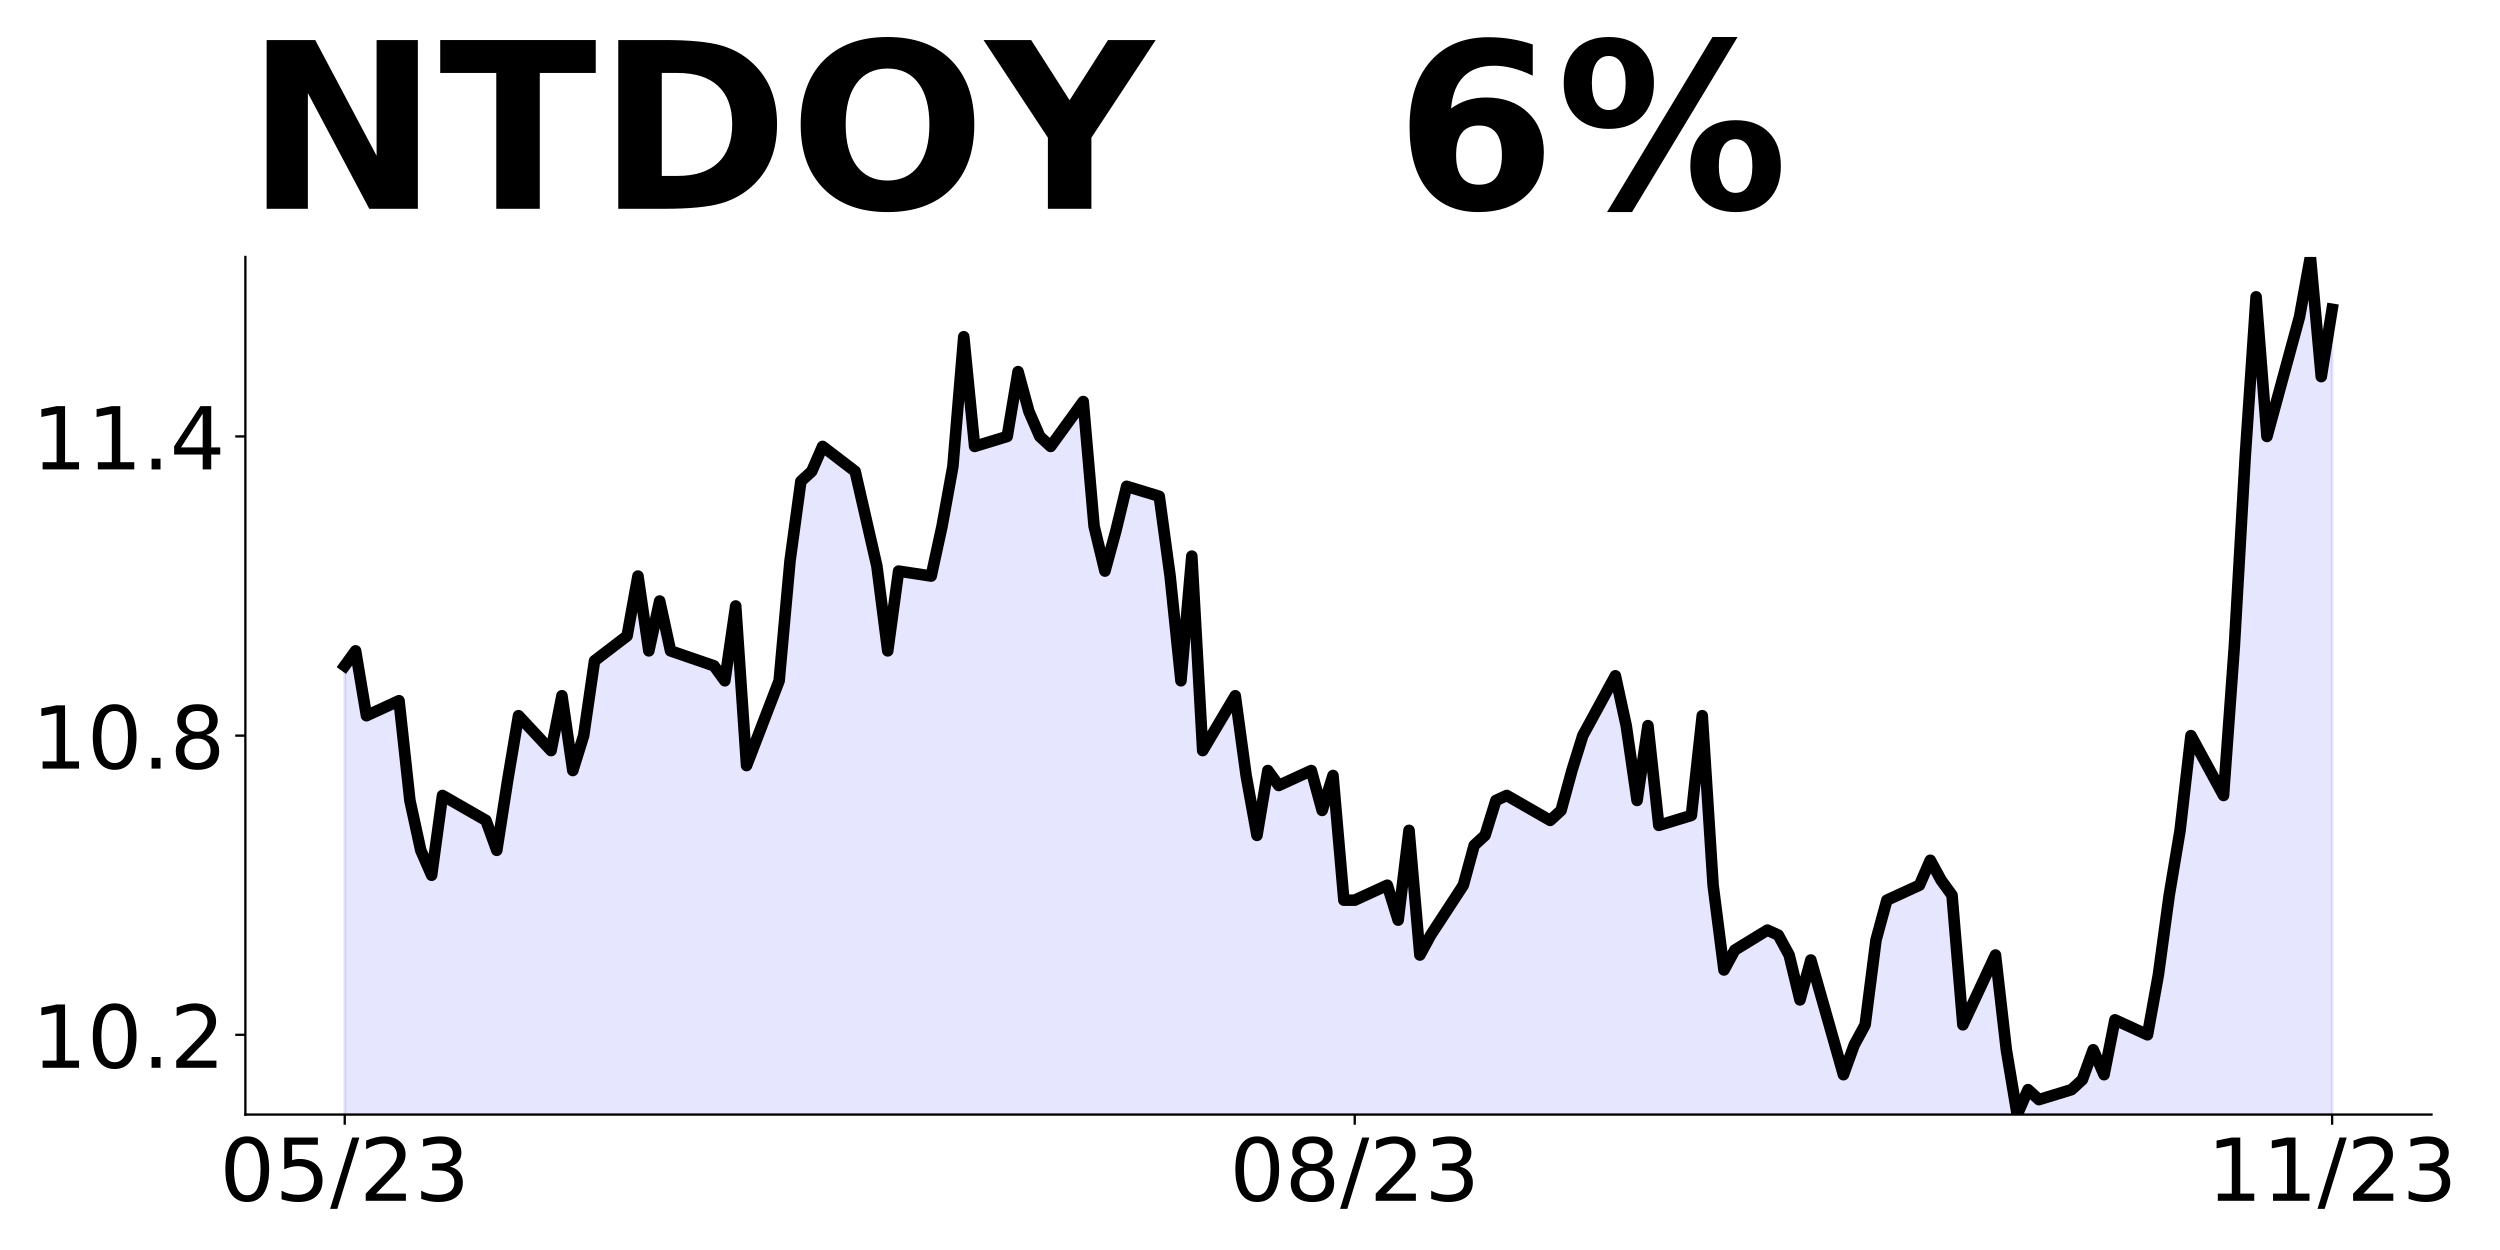 <?xml version="1.0" encoding="utf-8" standalone="no"?>
<!DOCTYPE svg PUBLIC "-//W3C//DTD SVG 1.1//EN"
  "http://www.w3.org/Graphics/SVG/1.1/DTD/svg11.dtd">
<!-- Created with matplotlib (https://matplotlib.org/) -->
<svg height="432pt" version="1.1" viewBox="0 0 864 432" width="864pt" xmlns="http://www.w3.org/2000/svg" xmlns:xlink="http://www.w3.org/1999/xlink">
 <defs>
  <style type="text/css">
*{stroke-linecap:butt;stroke-linejoin:round;}
  </style>
 </defs>
 <g id="figure_1">
  <g id="patch_1">
   <path d="M 0 432 
L 864 432 
L 864 0 
L 0 0 
z
" style="fill:none;"/>
  </g>
  <g id="axes_1">
   <g id="patch_2">
    <path d="M 84.8 385.2 
L 840.324 385.2 
L 840.324 88.8 
L 84.8 88.8 
z
" style="fill:none;"/>
   </g>
   <g id="PolyCollection_1">
    <path clip-path="url(#p99153f8178)" d="M 119.142 2115.349 
L 119.142 230.107 
L 122.895 224.937 
L 126.648 247.34 
L 137.908 242.17 
L 141.661 276.635 
L 145.415 293.868 
L 149.168 302.484 
L 152.921 274.912 
L 167.934 283.528 
L 171.687 293.868 
L 175.44 269.742 
L 179.194 247.34 
L 190.453 259.402 
L 194.206 240.447 
L 197.96 266.295 
L 201.713 254.233 
L 205.466 228.384 
L 216.726 219.767 
L 220.479 199.088 
L 224.232 224.937 
L 227.985 207.705 
L 231.739 224.937 
L 246.752 230.107 
L 250.505 235.277 
L 254.258 209.428 
L 258.011 264.572 
L 269.271 235.277 
L 273.024 193.919 
L 276.777 166.346 
L 280.531 162.9 
L 284.284 154.284 
L 295.543 162.9 
L 303.05 195.642 
L 306.803 224.937 
L 310.556 197.365 
L 321.816 199.088 
L 325.569 181.856 
L 329.323 161.177 
L 333.076 116.372 
L 336.829 154.284 
L 348.089 150.837 
L 351.842 128.435 
L 355.595 142.221 
L 359.348 150.837 
L 363.102 154.284 
L 374.361 138.774 
L 378.114 181.856 
L 381.868 197.365 
L 385.621 183.579 
L 389.374 168.07 
L 400.634 171.516 
L 404.387 199.088 
L 408.14 235.277 
L 411.893 192.195 
L 415.647 259.402 
L 426.906 240.447 
L 430.66 268.019 
L 434.413 288.698 
L 438.166 266.295 
L 441.919 271.465 
L 453.179 266.295 
L 456.932 280.081 
L 460.685 268.019 
L 464.439 311.1 
L 468.192 311.1 
L 479.451 305.93 
L 483.205 317.993 
L 486.958 286.974 
L 490.711 330.056 
L 494.464 323.163 
L 505.724 305.93 
L 509.477 292.144 
L 513.23 288.698 
L 516.984 276.635 
L 520.737 274.912 
L 535.75 283.528 
L 539.503 280.081 
L 543.256 266.295 
L 547.009 254.233 
L 558.269 233.553 
L 562.022 250.786 
L 565.776 276.635 
L 569.529 250.786 
L 573.282 285.251 
L 584.542 281.805 
L 588.295 247.34 
L 592.048 305.93 
L 595.801 335.226 
L 599.555 328.333 
L 610.814 321.44 
L 614.567 323.163 
L 618.321 330.056 
L 622.074 345.565 
L 625.827 331.779 
L 637.087 371.414 
L 640.84 361.074 
L 644.593 354.181 
L 648.346 324.886 
L 652.1 311.1 
L 663.359 305.93 
L 667.113 297.314 
L 670.866 304.207 
L 674.619 309.377 
L 678.372 354.181 
L 689.632 330.056 
L 693.385 362.798 
L 697.138 385.2 
L 700.892 376.584 
L 704.645 380.03 
L 715.905 376.584 
L 719.658 373.137 
L 723.411 362.798 
L 727.164 371.414 
L 730.917 352.458 
L 742.177 357.628 
L 745.93 336.949 
L 749.684 309.377 
L 753.437 286.974 
L 757.19 254.233 
L 768.45 274.912 
L 772.203 223.214 
L 775.956 157.73 
L 779.709 102.586 
L 783.463 150.837 
L 794.722 109.479 
L 798.475 88.8 
L 802.229 130.158 
L 805.982 106.894 
L 805.982 2115.349 
L 805.982 2115.349 
L 802.229 2115.349 
L 798.475 2115.349 
L 794.722 2115.349 
L 783.463 2115.349 
L 779.709 2115.349 
L 775.956 2115.349 
L 772.203 2115.349 
L 768.45 2115.349 
L 757.19 2115.349 
L 753.437 2115.349 
L 749.684 2115.349 
L 745.93 2115.349 
L 742.177 2115.349 
L 730.917 2115.349 
L 727.164 2115.349 
L 723.411 2115.349 
L 719.658 2115.349 
L 715.905 2115.349 
L 704.645 2115.349 
L 700.892 2115.349 
L 697.138 2115.349 
L 693.385 2115.349 
L 689.632 2115.349 
L 678.372 2115.349 
L 674.619 2115.349 
L 670.866 2115.349 
L 667.113 2115.349 
L 663.359 2115.349 
L 652.1 2115.349 
L 648.346 2115.349 
L 644.593 2115.349 
L 640.84 2115.349 
L 637.087 2115.349 
L 625.827 2115.349 
L 622.074 2115.349 
L 618.321 2115.349 
L 614.567 2115.349 
L 610.814 2115.349 
L 599.555 2115.349 
L 595.801 2115.349 
L 592.048 2115.349 
L 588.295 2115.349 
L 584.542 2115.349 
L 573.282 2115.349 
L 569.529 2115.349 
L 565.776 2115.349 
L 562.022 2115.349 
L 558.269 2115.349 
L 547.009 2115.349 
L 543.256 2115.349 
L 539.503 2115.349 
L 535.75 2115.349 
L 520.737 2115.349 
L 516.984 2115.349 
L 513.23 2115.349 
L 509.477 2115.349 
L 505.724 2115.349 
L 494.464 2115.349 
L 490.711 2115.349 
L 486.958 2115.349 
L 483.205 2115.349 
L 479.451 2115.349 
L 468.192 2115.349 
L 464.439 2115.349 
L 460.685 2115.349 
L 456.932 2115.349 
L 453.179 2115.349 
L 441.919 2115.349 
L 438.166 2115.349 
L 434.413 2115.349 
L 430.66 2115.349 
L 426.906 2115.349 
L 415.647 2115.349 
L 411.893 2115.349 
L 408.14 2115.349 
L 404.387 2115.349 
L 400.634 2115.349 
L 389.374 2115.349 
L 385.621 2115.349 
L 381.868 2115.349 
L 378.114 2115.349 
L 374.361 2115.349 
L 363.102 2115.349 
L 359.348 2115.349 
L 355.595 2115.349 
L 351.842 2115.349 
L 348.089 2115.349 
L 336.829 2115.349 
L 333.076 2115.349 
L 329.323 2115.349 
L 325.569 2115.349 
L 321.816 2115.349 
L 310.556 2115.349 
L 306.803 2115.349 
L 303.05 2115.349 
L 295.543 2115.349 
L 284.284 2115.349 
L 280.531 2115.349 
L 276.777 2115.349 
L 273.024 2115.349 
L 269.271 2115.349 
L 258.011 2115.349 
L 254.258 2115.349 
L 250.505 2115.349 
L 246.752 2115.349 
L 231.739 2115.349 
L 227.985 2115.349 
L 224.232 2115.349 
L 220.479 2115.349 
L 216.726 2115.349 
L 205.466 2115.349 
L 201.713 2115.349 
L 197.96 2115.349 
L 194.206 2115.349 
L 190.453 2115.349 
L 179.194 2115.349 
L 175.44 2115.349 
L 171.687 2115.349 
L 167.934 2115.349 
L 152.921 2115.349 
L 149.168 2115.349 
L 145.415 2115.349 
L 141.661 2115.349 
L 137.908 2115.349 
L 126.648 2115.349 
L 122.895 2115.349 
L 119.142 2115.349 
z
" style="fill:#0000ff;fill-opacity:0.1;stroke:#0000ff;stroke-opacity:0.1;"/>
   </g>
   <g id="matplotlib.axis_1">
    <g id="xtick_1">
     <g id="line2d_1">
      <defs>
       <path d="M 0 0 
L 0 3.5 
" id="mf598f8a6aa" style="stroke:#000000;stroke-width:0.8;"/>
      </defs>
      <g>
       <use style="stroke:#000000;stroke-width:0.8;" x="119.142" xlink:href="#mf598f8a6aa" y="385.2"/>
      </g>
     </g>
     <g id="text_1">
      <!-- 05/23 -->
      <defs>
       <path d="M 31.781 66.406 
Q 24.172 66.406 20.328 58.906 
Q 16.5 51.422 16.5 36.375 
Q 16.5 21.391 20.328 13.891 
Q 24.172 6.391 31.781 6.391 
Q 39.453 6.391 43.281 13.891 
Q 47.125 21.391 47.125 36.375 
Q 47.125 51.422 43.281 58.906 
Q 39.453 66.406 31.781 66.406 
z
M 31.781 74.219 
Q 44.047 74.219 50.516 64.516 
Q 56.984 54.828 56.984 36.375 
Q 56.984 17.969 50.516 8.266 
Q 44.047 -1.422 31.781 -1.422 
Q 19.531 -1.422 13.062 8.266 
Q 6.594 17.969 6.594 36.375 
Q 6.594 54.828 13.062 64.516 
Q 19.531 74.219 31.781 74.219 
z
" id="DejaVuSans-48"/>
       <path d="M 10.797 72.906 
L 49.516 72.906 
L 49.516 64.594 
L 19.828 64.594 
L 19.828 46.734 
Q 21.969 47.469 24.109 47.828 
Q 26.266 48.188 28.422 48.188 
Q 40.625 48.188 47.75 41.5 
Q 54.891 34.812 54.891 23.391 
Q 54.891 11.625 47.562 5.094 
Q 40.234 -1.422 26.906 -1.422 
Q 22.312 -1.422 17.547 -0.641 
Q 12.797 0.141 7.719 1.703 
L 7.719 11.625 
Q 12.109 9.234 16.797 8.062 
Q 21.484 6.891 26.703 6.891 
Q 35.156 6.891 40.078 11.328 
Q 45.016 15.766 45.016 23.391 
Q 45.016 31 40.078 35.438 
Q 35.156 39.891 26.703 39.891 
Q 22.75 39.891 18.812 39.016 
Q 14.891 38.141 10.797 36.281 
z
" id="DejaVuSans-53"/>
       <path d="M 25.391 72.906 
L 33.688 72.906 
L 8.297 -9.281 
L 0 -9.281 
z
" id="DejaVuSans-47"/>
       <path d="M 19.188 8.297 
L 53.609 8.297 
L 53.609 0 
L 7.328 0 
L 7.328 8.297 
Q 12.938 14.109 22.625 23.891 
Q 32.328 33.688 34.812 36.531 
Q 39.547 41.844 41.422 45.531 
Q 43.312 49.219 43.312 52.781 
Q 43.312 58.594 39.234 62.25 
Q 35.156 65.922 28.609 65.922 
Q 23.969 65.922 18.812 64.312 
Q 13.672 62.703 7.812 59.422 
L 7.812 69.391 
Q 13.766 71.781 18.938 73 
Q 24.125 74.219 28.422 74.219 
Q 39.75 74.219 46.484 68.547 
Q 53.219 62.891 53.219 53.422 
Q 53.219 48.922 51.531 44.891 
Q 49.859 40.875 45.406 35.406 
Q 44.188 33.984 37.641 27.219 
Q 31.109 20.453 19.188 8.297 
z
" id="DejaVuSans-50"/>
       <path d="M 40.578 39.312 
Q 47.656 37.797 51.625 33 
Q 55.609 28.219 55.609 21.188 
Q 55.609 10.406 48.188 4.484 
Q 40.766 -1.422 27.094 -1.422 
Q 22.516 -1.422 17.656 -0.516 
Q 12.797 0.391 7.625 2.203 
L 7.625 11.719 
Q 11.719 9.328 16.594 8.109 
Q 21.484 6.891 26.812 6.891 
Q 36.078 6.891 40.938 10.547 
Q 45.797 14.203 45.797 21.188 
Q 45.797 27.641 41.281 31.266 
Q 36.766 34.906 28.719 34.906 
L 20.219 34.906 
L 20.219 43.016 
L 29.109 43.016 
Q 36.375 43.016 40.234 45.922 
Q 44.094 48.828 44.094 54.297 
Q 44.094 59.906 40.109 62.906 
Q 36.141 65.922 28.719 65.922 
Q 24.656 65.922 20.016 65.031 
Q 15.375 64.156 9.812 62.312 
L 9.812 71.094 
Q 15.438 72.656 20.344 73.438 
Q 25.25 74.219 29.594 74.219 
Q 40.828 74.219 47.359 69.109 
Q 53.906 64.016 53.906 55.328 
Q 53.906 49.266 50.438 45.094 
Q 46.969 40.922 40.578 39.312 
z
" id="DejaVuSans-51"/>
      </defs>
      <g transform="translate(75.914 414.995)scale(0.3 -0.3)">
       <use xlink:href="#DejaVuSans-48"/>
       <use x="63.623" xlink:href="#DejaVuSans-53"/>
       <use x="127.246" xlink:href="#DejaVuSans-47"/>
       <use x="160.938" xlink:href="#DejaVuSans-50"/>
       <use x="224.561" xlink:href="#DejaVuSans-51"/>
      </g>
     </g>
    </g>
    <g id="xtick_2">
     <g id="line2d_2">
      <g>
       <use style="stroke:#000000;stroke-width:0.8;" x="468.192" xlink:href="#mf598f8a6aa" y="385.2"/>
      </g>
     </g>
     <g id="text_2">
      <!-- 08/23 -->
      <defs>
       <path d="M 31.781 34.625 
Q 24.75 34.625 20.719 30.859 
Q 16.703 27.094 16.703 20.516 
Q 16.703 13.922 20.719 10.156 
Q 24.75 6.391 31.781 6.391 
Q 38.812 6.391 42.859 10.172 
Q 46.922 13.969 46.922 20.516 
Q 46.922 27.094 42.891 30.859 
Q 38.875 34.625 31.781 34.625 
z
M 21.922 38.812 
Q 15.578 40.375 12.031 44.719 
Q 8.5 49.078 8.5 55.328 
Q 8.5 64.062 14.719 69.141 
Q 20.953 74.219 31.781 74.219 
Q 42.672 74.219 48.875 69.141 
Q 55.078 64.062 55.078 55.328 
Q 55.078 49.078 51.531 44.719 
Q 48 40.375 41.703 38.812 
Q 48.828 37.156 52.797 32.312 
Q 56.781 27.484 56.781 20.516 
Q 56.781 9.906 50.312 4.234 
Q 43.844 -1.422 31.781 -1.422 
Q 19.734 -1.422 13.25 4.234 
Q 6.781 9.906 6.781 20.516 
Q 6.781 27.484 10.781 32.312 
Q 14.797 37.156 21.922 38.812 
z
M 18.312 54.391 
Q 18.312 48.734 21.844 45.562 
Q 25.391 42.391 31.781 42.391 
Q 38.141 42.391 41.719 45.562 
Q 45.312 48.734 45.312 54.391 
Q 45.312 60.062 41.719 63.234 
Q 38.141 66.406 31.781 66.406 
Q 25.391 66.406 21.844 63.234 
Q 18.312 60.062 18.312 54.391 
z
" id="DejaVuSans-56"/>
      </defs>
      <g transform="translate(424.964 414.995)scale(0.3 -0.3)">
       <use xlink:href="#DejaVuSans-48"/>
       <use x="63.623" xlink:href="#DejaVuSans-56"/>
       <use x="127.246" xlink:href="#DejaVuSans-47"/>
       <use x="160.938" xlink:href="#DejaVuSans-50"/>
       <use x="224.561" xlink:href="#DejaVuSans-51"/>
      </g>
     </g>
    </g>
    <g id="xtick_3">
     <g id="line2d_3">
      <g>
       <use style="stroke:#000000;stroke-width:0.8;" x="805.982" xlink:href="#mf598f8a6aa" y="385.2"/>
      </g>
     </g>
     <g id="text_3">
      <!-- 11/23 -->
      <defs>
       <path d="M 12.406 8.297 
L 28.516 8.297 
L 28.516 63.922 
L 10.984 60.406 
L 10.984 69.391 
L 28.422 72.906 
L 38.281 72.906 
L 38.281 8.297 
L 54.391 8.297 
L 54.391 0 
L 12.406 0 
z
" id="DejaVuSans-49"/>
      </defs>
      <g transform="translate(762.754 414.995)scale(0.3 -0.3)">
       <use xlink:href="#DejaVuSans-49"/>
       <use x="63.623" xlink:href="#DejaVuSans-49"/>
       <use x="127.246" xlink:href="#DejaVuSans-47"/>
       <use x="160.938" xlink:href="#DejaVuSans-50"/>
       <use x="224.561" xlink:href="#DejaVuSans-51"/>
      </g>
     </g>
    </g>
   </g>
   <g id="matplotlib.axis_2">
    <g id="ytick_1">
     <g id="line2d_4">
      <defs>
       <path d="M 0 0 
L -3.5 0 
" id="mfbaca51e36" style="stroke:#000000;stroke-width:0.8;"/>
      </defs>
      <g>
       <use style="stroke:#000000;stroke-width:0.8;" x="84.8" xlink:href="#mfbaca51e36" y="357.628"/>
      </g>
     </g>
     <g id="text_4">
      <!-- 10.2 -->
      <defs>
       <path d="M 10.688 12.406 
L 21 12.406 
L 21 0 
L 10.688 0 
z
" id="DejaVuSans-46"/>
      </defs>
      <g transform="translate(11.003 369.026)scale(0.3 -0.3)">
       <use xlink:href="#DejaVuSans-49"/>
       <use x="63.623" xlink:href="#DejaVuSans-48"/>
       <use x="127.246" xlink:href="#DejaVuSans-46"/>
       <use x="159.033" xlink:href="#DejaVuSans-50"/>
      </g>
     </g>
    </g>
    <g id="ytick_2">
     <g id="line2d_5">
      <g>
       <use style="stroke:#000000;stroke-width:0.8;" x="84.8" xlink:href="#mfbaca51e36" y="254.233"/>
      </g>
     </g>
     <g id="text_5">
      <!-- 10.8 -->
      <g transform="translate(11.003 265.63)scale(0.3 -0.3)">
       <use xlink:href="#DejaVuSans-49"/>
       <use x="63.623" xlink:href="#DejaVuSans-48"/>
       <use x="127.246" xlink:href="#DejaVuSans-46"/>
       <use x="159.033" xlink:href="#DejaVuSans-56"/>
      </g>
     </g>
    </g>
    <g id="ytick_3">
     <g id="line2d_6">
      <g>
       <use style="stroke:#000000;stroke-width:0.8;" x="84.8" xlink:href="#mfbaca51e36" y="150.837"/>
      </g>
     </g>
     <g id="text_6">
      <!-- 11.4 -->
      <defs>
       <path d="M 37.797 64.312 
L 12.891 25.391 
L 37.797 25.391 
z
M 35.203 72.906 
L 47.609 72.906 
L 47.609 25.391 
L 58.016 25.391 
L 58.016 17.188 
L 47.609 17.188 
L 47.609 0 
L 37.797 0 
L 37.797 17.188 
L 4.891 17.188 
L 4.891 26.703 
z
" id="DejaVuSans-52"/>
      </defs>
      <g transform="translate(11.003 162.235)scale(0.3 -0.3)">
       <use xlink:href="#DejaVuSans-49"/>
       <use x="63.623" xlink:href="#DejaVuSans-49"/>
       <use x="127.246" xlink:href="#DejaVuSans-46"/>
       <use x="159.033" xlink:href="#DejaVuSans-52"/>
      </g>
     </g>
    </g>
   </g>
   <g id="line2d_7">
    <path clip-path="url(#p99153f8178)" d="M 119.142 230.107 
L 122.895 224.937 
L 126.648 247.34 
L 137.908 242.17 
L 141.661 276.635 
L 145.415 293.868 
L 149.168 302.484 
L 152.921 274.912 
L 167.934 283.528 
L 171.687 293.868 
L 175.44 269.742 
L 179.194 247.34 
L 190.453 259.402 
L 194.206 240.447 
L 197.96 266.295 
L 201.713 254.233 
L 205.466 228.384 
L 216.726 219.767 
L 220.479 199.088 
L 224.232 224.937 
L 227.985 207.705 
L 231.739 224.937 
L 246.752 230.107 
L 250.505 235.277 
L 254.258 209.428 
L 258.011 264.572 
L 269.271 235.277 
L 273.024 193.919 
L 276.777 166.346 
L 280.531 162.9 
L 284.284 154.284 
L 295.543 162.9 
L 303.05 195.642 
L 306.803 224.937 
L 310.556 197.365 
L 321.816 199.088 
L 325.569 181.856 
L 329.323 161.177 
L 333.076 116.372 
L 336.829 154.284 
L 348.089 150.837 
L 351.842 128.435 
L 355.595 142.221 
L 359.348 150.837 
L 363.102 154.284 
L 374.361 138.774 
L 378.114 181.856 
L 381.868 197.365 
L 385.621 183.579 
L 389.374 168.07 
L 400.634 171.516 
L 404.387 199.088 
L 408.14 235.277 
L 411.893 192.195 
L 415.647 259.402 
L 426.906 240.447 
L 430.66 268.019 
L 434.413 288.698 
L 438.166 266.295 
L 441.919 271.465 
L 453.179 266.295 
L 456.932 280.081 
L 460.685 268.019 
L 464.439 311.1 
L 468.192 311.1 
L 479.451 305.93 
L 483.205 317.993 
L 486.958 286.974 
L 490.711 330.056 
L 494.464 323.163 
L 505.724 305.93 
L 509.477 292.144 
L 513.23 288.698 
L 516.984 276.635 
L 520.737 274.912 
L 535.75 283.528 
L 539.503 280.081 
L 543.256 266.295 
L 547.009 254.233 
L 558.269 233.553 
L 562.022 250.786 
L 565.776 276.635 
L 569.529 250.786 
L 573.282 285.251 
L 584.542 281.805 
L 588.295 247.34 
L 592.048 305.93 
L 595.801 335.226 
L 599.555 328.333 
L 610.814 321.44 
L 614.567 323.163 
L 618.321 330.056 
L 622.074 345.565 
L 625.827 331.779 
L 637.087 371.414 
L 640.84 361.074 
L 644.593 354.181 
L 648.346 324.886 
L 652.1 311.1 
L 663.359 305.93 
L 667.113 297.314 
L 670.866 304.207 
L 674.619 309.377 
L 678.372 354.181 
L 689.632 330.056 
L 693.385 362.798 
L 697.138 385.2 
L 700.892 376.584 
L 704.645 380.03 
L 715.905 376.584 
L 719.658 373.137 
L 723.411 362.798 
L 727.164 371.414 
L 730.917 352.458 
L 742.177 357.628 
L 745.93 336.949 
L 749.684 309.377 
L 753.437 286.974 
L 757.19 254.233 
L 768.45 274.912 
L 772.203 223.214 
L 775.956 157.73 
L 779.709 102.586 
L 783.463 150.837 
L 794.722 109.479 
L 798.475 88.8 
L 802.229 130.158 
L 805.982 106.894 
L 805.982 106.894 
" style="fill:none;stroke:#000000;stroke-linecap:square;stroke-width:4;"/>
   </g>
   <g id="patch_3">
    <path d="M 84.8 385.2 
L 84.8 88.8 
" style="fill:none;stroke:#000000;stroke-linecap:square;stroke-linejoin:miter;stroke-width:0.8;"/>
   </g>
   <g id="patch_4">
    <path d="M 84.8 385.2 
L 840.324 385.2 
" style="fill:none;stroke:#000000;stroke-linecap:square;stroke-linejoin:miter;stroke-width:0.8;"/>
   </g>
   <g id="text_7">
    <!-- NTDOY   6% -->
    <defs>
     <path d="M 9.188 72.906 
L 30.172 72.906 
L 56.688 22.906 
L 56.688 72.906 
L 74.516 72.906 
L 74.516 0 
L 53.516 0 
L 27 50 
L 27 0 
L 9.188 0 
z
" id="DejaVuSans-Bold-78"/>
     <path d="M 0.484 72.906 
L 67.672 72.906 
L 67.672 58.688 
L 43.5 58.688 
L 43.5 0 
L 24.703 0 
L 24.703 58.688 
L 0.484 58.688 
z
" id="DejaVuSans-Bold-84"/>
     <path d="M 27.984 58.688 
L 27.984 14.203 
L 34.719 14.203 
Q 46.234 14.203 52.312 19.922 
Q 58.406 25.641 58.406 36.531 
Q 58.406 47.359 52.344 53.016 
Q 46.297 58.688 34.719 58.688 
z
M 9.188 72.906 
L 29 72.906 
Q 45.609 72.906 53.734 70.531 
Q 61.859 68.172 67.672 62.5 
Q 72.797 57.562 75.281 51.109 
Q 77.781 44.672 77.781 36.531 
Q 77.781 28.266 75.281 21.797 
Q 72.797 15.328 67.672 10.406 
Q 61.812 4.734 53.609 2.359 
Q 45.406 0 29 0 
L 9.188 0 
z
" id="DejaVuSans-Bold-68"/>
     <path d="M 42.484 60.594 
Q 33.891 60.594 29.156 54.25 
Q 24.422 47.906 24.422 36.375 
Q 24.422 24.906 29.156 18.547 
Q 33.891 12.203 42.484 12.203 
Q 51.125 12.203 55.859 18.547 
Q 60.594 24.906 60.594 36.375 
Q 60.594 47.906 55.859 54.25 
Q 51.125 60.594 42.484 60.594 
z
M 42.484 74.219 
Q 60.062 74.219 70.016 64.156 
Q 79.984 54.109 79.984 36.375 
Q 79.984 18.703 70.016 8.641 
Q 60.062 -1.422 42.484 -1.422 
Q 24.953 -1.422 14.969 8.641 
Q 4.984 18.703 4.984 36.375 
Q 4.984 54.109 14.969 64.156 
Q 24.953 74.219 42.484 74.219 
z
" id="DejaVuSans-Bold-79"/>
     <path d="M -0.984 72.906 
L 19.578 72.906 
L 36.188 46.922 
L 52.781 72.906 
L 73.391 72.906 
L 45.609 30.719 
L 45.609 0 
L 26.812 0 
L 26.812 30.719 
z
" id="DejaVuSans-Bold-89"/>
     <path id="DejaVuSans-Bold-32"/>
     <path d="M 36.188 35.984 
Q 31.25 35.984 28.781 32.781 
Q 26.312 29.594 26.312 23.188 
Q 26.312 16.797 28.781 13.594 
Q 31.25 10.406 36.188 10.406 
Q 41.156 10.406 43.625 13.594 
Q 46.094 16.797 46.094 23.188 
Q 46.094 29.594 43.625 32.781 
Q 41.156 35.984 36.188 35.984 
z
M 59.422 71 
L 59.422 57.516 
Q 54.781 59.719 50.672 60.766 
Q 46.578 61.812 42.672 61.812 
Q 34.281 61.812 29.594 57.141 
Q 24.906 52.484 24.125 43.312 
Q 27.344 45.703 31.094 46.891 
Q 34.859 48.094 39.312 48.094 
Q 50.484 48.094 57.344 41.547 
Q 64.203 35.016 64.203 24.422 
Q 64.203 12.703 56.531 5.641 
Q 48.875 -1.422 35.984 -1.422 
Q 21.781 -1.422 13.984 8.172 
Q 6.203 17.781 6.203 35.406 
Q 6.203 53.469 15.312 63.797 
Q 24.422 74.125 40.281 74.125 
Q 45.312 74.125 50.047 73.344 
Q 54.781 72.562 59.422 71 
z
" id="DejaVuSans-Bold-54"/>
     <path d="M 77.484 30.078 
Q 74.031 30.078 72.125 27.078 
Q 70.219 24.078 70.219 18.5 
Q 70.219 12.891 72.094 9.891 
Q 73.969 6.891 77.484 6.891 
Q 81 6.891 82.859 9.891 
Q 84.719 12.891 84.719 18.5 
Q 84.719 24.078 82.828 27.078 
Q 80.953 30.078 77.484 30.078 
z
M 77.484 38.281 
Q 86.578 38.281 91.797 33 
Q 97.016 27.734 97.016 18.5 
Q 97.016 9.281 91.797 3.922 
Q 86.578 -1.422 77.484 -1.422 
Q 68.406 -1.422 63.156 3.922 
Q 57.906 9.281 57.906 18.5 
Q 57.906 27.688 63.156 32.984 
Q 68.406 38.281 77.484 38.281 
z
M 32.719 -1.422 
L 21.922 -1.422 
L 67.484 74.219 
L 78.328 74.219 
z
M 22.703 74.219 
Q 31.781 74.219 36.984 68.922 
Q 42.188 63.625 42.188 54.391 
Q 42.188 45.172 36.984 39.844 
Q 31.781 34.516 22.703 34.516 
Q 13.625 34.516 8.422 39.844 
Q 3.219 45.172 3.219 54.391 
Q 3.219 63.625 8.422 68.922 
Q 13.625 74.219 22.703 74.219 
z
M 22.703 66.016 
Q 19.188 66.016 17.281 62.984 
Q 15.375 59.969 15.375 54.391 
Q 15.375 48.781 17.281 45.719 
Q 19.188 42.672 22.703 42.672 
Q 26.219 42.672 28.094 45.719 
Q 29.984 48.781 29.984 54.391 
Q 29.984 59.969 28.078 62.984 
Q 26.172 66.016 22.703 66.016 
z
" id="DejaVuSans-Bold-37"/>
    </defs>
    <g transform="translate(84.8 72.162)scale(0.8 -0.8)">
     <use xlink:href="#DejaVuSans-Bold-78"/>
     <use x="83.691" xlink:href="#DejaVuSans-Bold-84"/>
     <use x="151.904" xlink:href="#DejaVuSans-Bold-68"/>
     <use x="234.912" xlink:href="#DejaVuSans-Bold-79"/>
     <use x="319.875" xlink:href="#DejaVuSans-Bold-89"/>
     <use x="392.287" xlink:href="#DejaVuSans-Bold-32"/>
     <use x="427.102" xlink:href="#DejaVuSans-Bold-32"/>
     <use x="461.916" xlink:href="#DejaVuSans-Bold-32"/>
     <use x="496.73" xlink:href="#DejaVuSans-Bold-54"/>
     <use x="566.311" xlink:href="#DejaVuSans-Bold-37"/>
    </g>
   </g>
  </g>
 </g>
 <defs>
  <clipPath id="p99153f8178">
   <rect height="296.4" width="755.524" x="84.8" y="88.8"/>
  </clipPath>
 </defs>
</svg>
